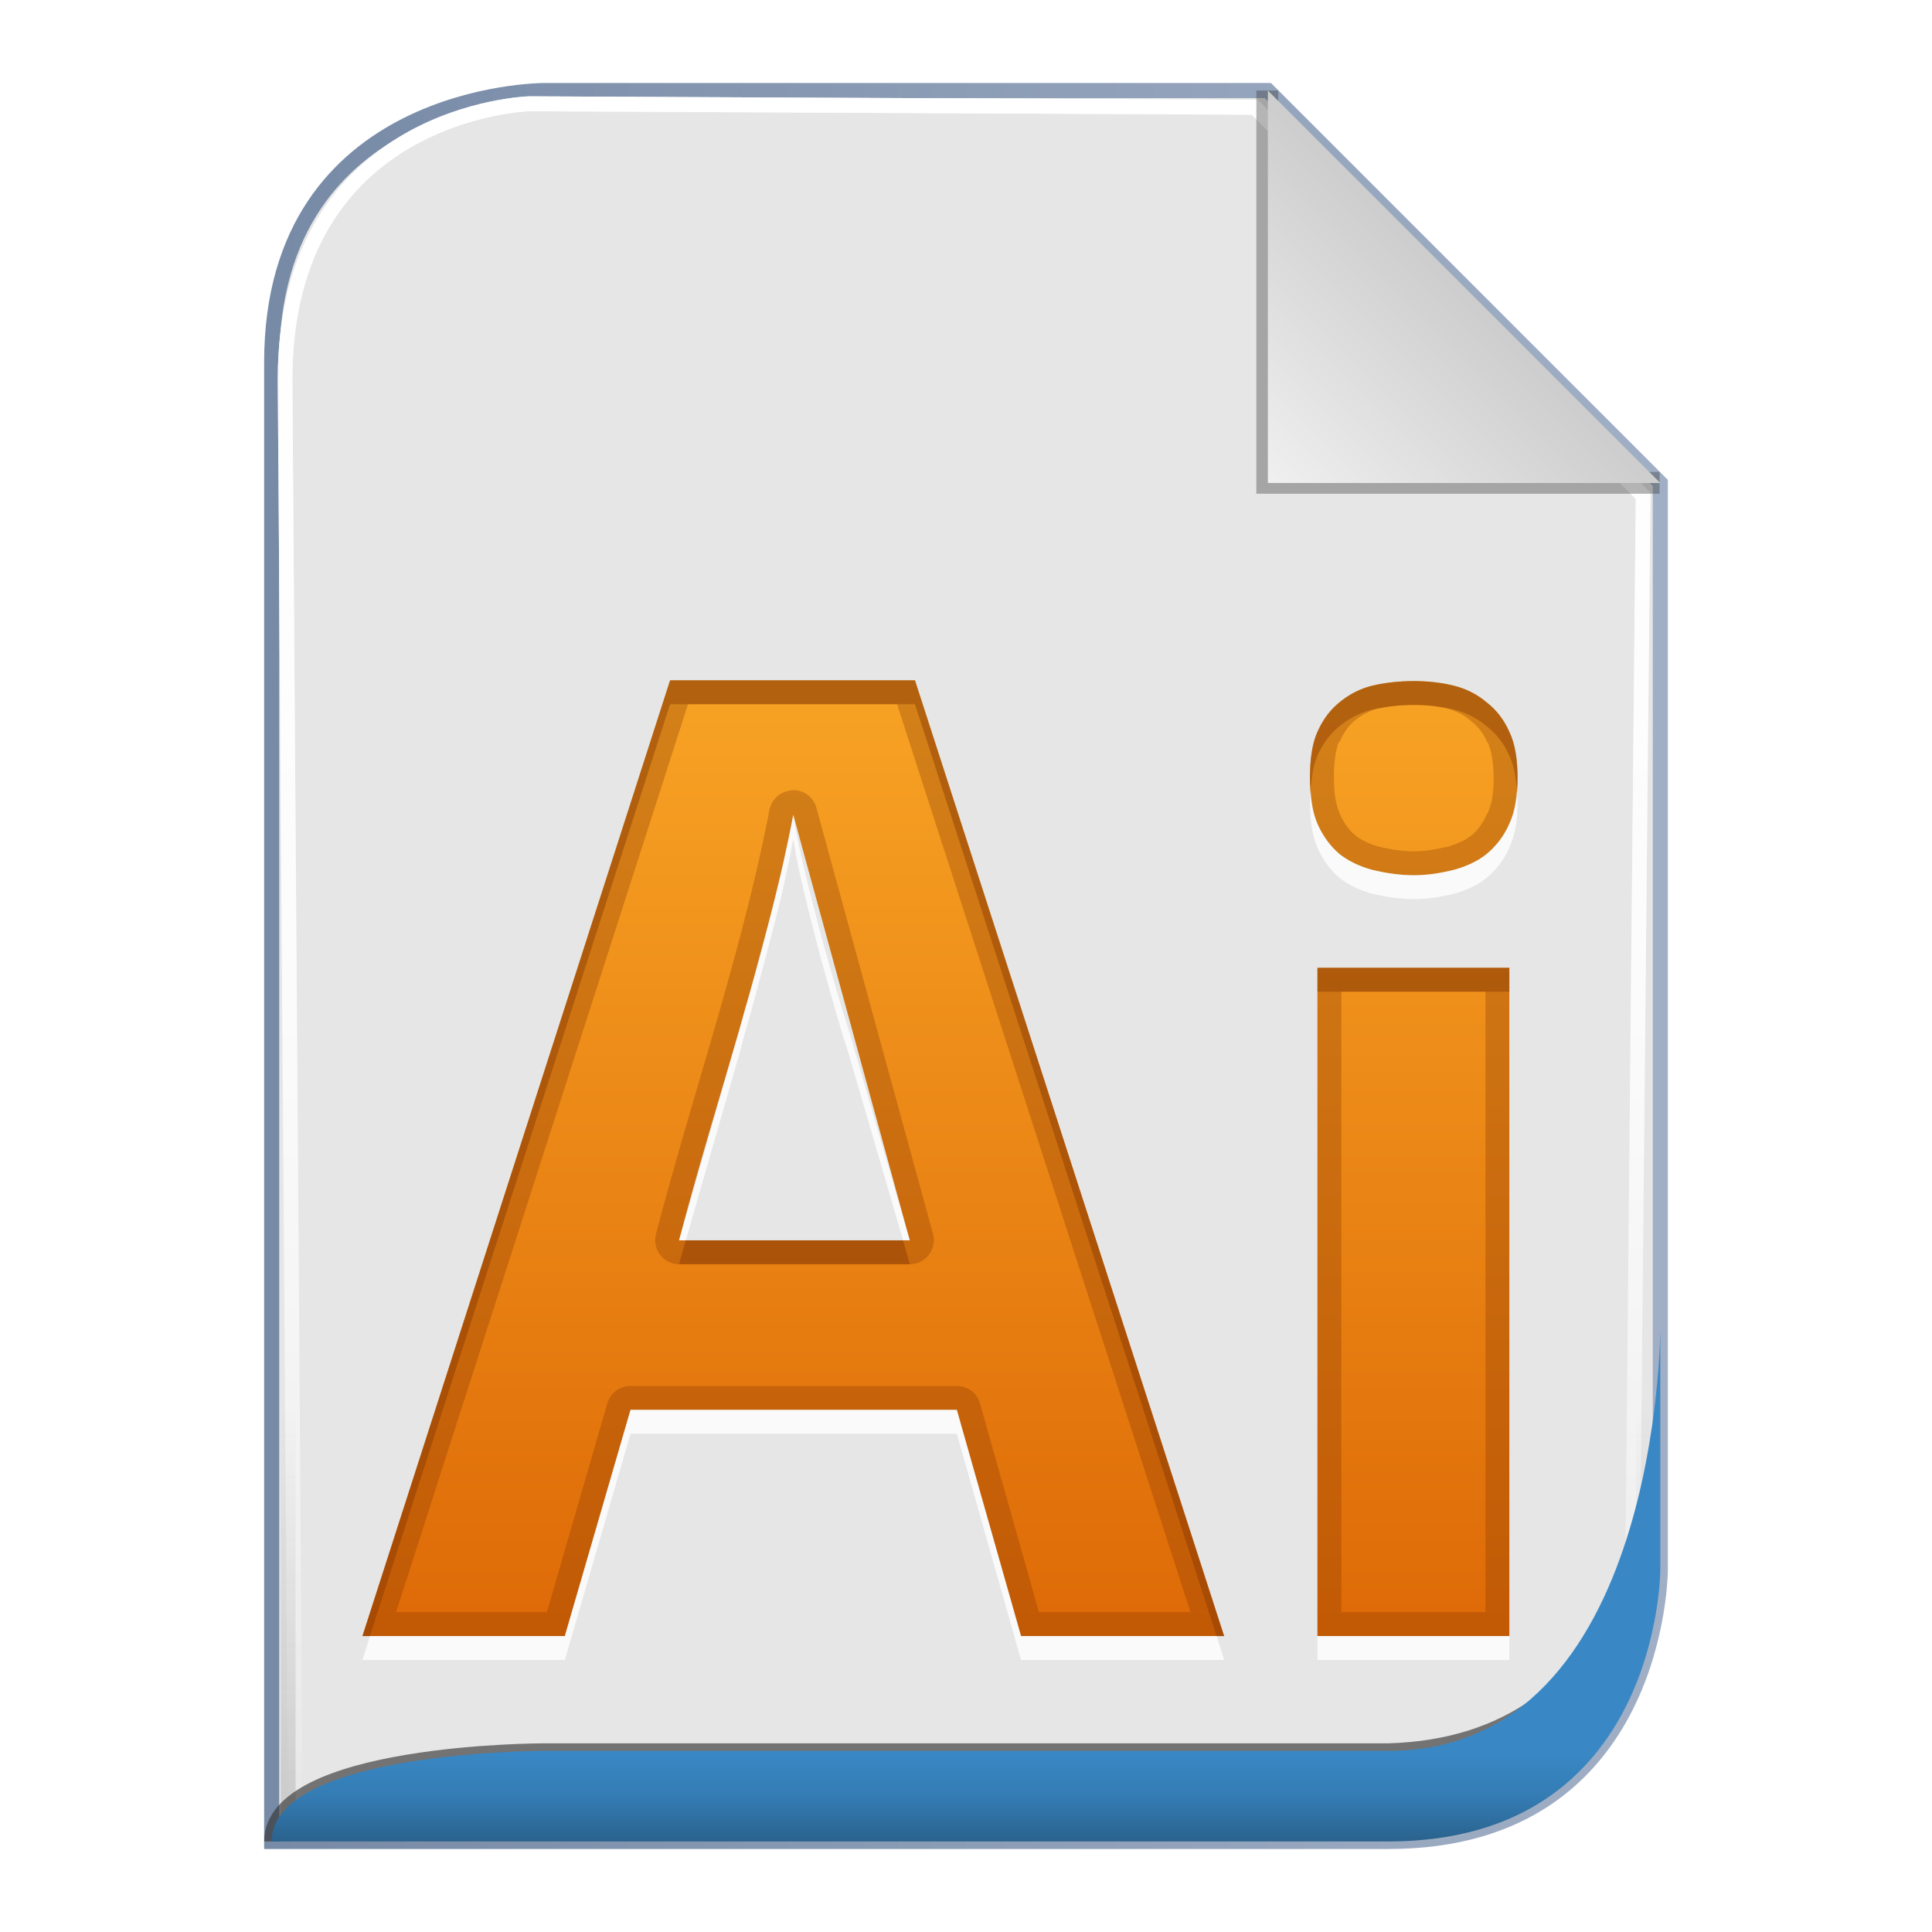 <?xml version="1.0" encoding="UTF-8" standalone="no"?>
<!-- Created with Inkscape (http://www.inkscape.org/) -->

<svg
   xmlns:svg="http://www.w3.org/2000/svg"
   xmlns="http://www.w3.org/2000/svg"
   xmlns:xlink="http://www.w3.org/1999/xlink"
   version="1.1"
   width="128"
   height="128"
   id="svg3722">
  <defs
     id="defs3724">
    <filter
       color-interpolation-filters="sRGB"
       id="filter3610">
      <feGaussianBlur
         id="feGaussianBlur3612"
         stdDeviation="1.56" />
    </filter>
    <linearGradient
       x1="18"
       y1="361"
       x2="110"
       y2="361"
       id="linearGradient3720"
       xlink:href="#linearGradient5884"
       gradientUnits="userSpaceOnUse" />
    <linearGradient
       id="linearGradient5884">
      <stop
         id="stop5886"
         style="stop-color:#778aa6;stop-opacity:1"
         offset="0" />
      <stop
         id="stop5888"
         style="stop-color:#a0afc5;stop-opacity:1"
         offset="1" />
    </linearGradient>
    <linearGradient
       x1="56.655"
       y1="5.5"
       x2="56.655"
       y2="122.51"
       id="linearGradient3805"
       xlink:href="#linearGradient3694"
       gradientUnits="userSpaceOnUse"
       gradientTransform="matrix(0.983,0,0,0.992,0.771,297.967)" />
    <linearGradient
       id="linearGradient3694">
      <stop
         id="stop3696"
         style="stop-color:#ffffff;stop-opacity:1"
         offset="0" />
      <stop
         id="stop3700"
         style="stop-color:#ffffff;stop-opacity:0.675"
         offset="0.5" />
      <stop
         id="stop3698"
         style="stop-color:#ffffff;stop-opacity:0"
         offset="1" />
    </linearGradient>
    <filter
       color-interpolation-filters="sRGB"
       id="filter3778">
      <feGaussianBlur
         id="feGaussianBlur3780"
         stdDeviation="0.518" />
    </filter>
    <linearGradient
       x1="56.655"
       y1="5.5"
       x2="56.655"
       y2="122.51"
       id="linearGradient3807"
       xlink:href="#linearGradient3694"
       gradientUnits="userSpaceOnUse"
       gradientTransform="matrix(0.983,0,0,0.992,0.771,297.967)" />
    <linearGradient
       id="linearGradient3836">
      <stop
         id="stop3838"
         style="stop-color:#ffffff;stop-opacity:1"
         offset="0" />
      <stop
         id="stop3840"
         style="stop-color:#ffffff;stop-opacity:0.675"
         offset="0.5" />
      <stop
         id="stop3842"
         style="stop-color:#ffffff;stop-opacity:0"
         offset="1" />
    </linearGradient>
    <filter
       color-interpolation-filters="sRGB"
       id="filter3702">
      <feGaussianBlur
         id="feGaussianBlur3704"
         stdDeviation="0.514" />
    </filter>
    <filter
       color-interpolation-filters="sRGB"
       id="filter3676">
      <feGaussianBlur
         id="feGaussianBlur3678"
         stdDeviation="0.36" />
    </filter>
    <linearGradient
       x1="102"
       y1="14"
       x2="92"
       y2="24"
       id="linearGradient3393"
       xlink:href="#linearGradient3649"
       gradientUnits="userSpaceOnUse"
       gradientTransform="matrix(1.444,0,0,1.444,-48.889,294.333)" />
    <linearGradient
       id="linearGradient3649">
      <stop
         id="stop3651"
         style="stop-color:#c9c9c9;stop-opacity:1"
         offset="0" />
      <stop
         id="stop3653"
         style="stop-color:#f0f0f0;stop-opacity:1"
         offset="1" />
    </linearGradient>
    <linearGradient
       x1="64"
       y1="122.5"
       x2="64"
       y2="93.86"
       id="linearGradient3811"
       xlink:href="#linearGradient3758"
       gradientUnits="userSpaceOnUse" />
    <linearGradient
       id="linearGradient3758">
      <stop
         id="stop3760"
         style="stop-color:#333333;stop-opacity:1"
         offset="0" />
      <stop
         id="stop3762"
         style="stop-color:#333333;stop-opacity:0"
         offset="1" />
    </linearGradient>
    <filter
       color-interpolation-filters="sRGB"
       id="filter3782">
      <feGaussianBlur
         id="feGaussianBlur3784"
         stdDeviation="1.041" />
    </filter>
    <filter
       color-interpolation-filters="sRGB"
       id="filter3728">
      <feGaussianBlur
         id="feGaussianBlur3730"
         stdDeviation="0.578" />
    </filter>
    <linearGradient
       x1="62"
       y1="413"
       x2="62"
       y2="419"
       id="linearGradient3388"
       xlink:href="#linearGradient3636"
       gradientUnits="userSpaceOnUse" />
    <linearGradient
       id="linearGradient3636">
      <stop
         id="stop3638"
         style="stop-color:#3988c5;stop-opacity:1"
         offset="0" />
      <stop
         id="stop3644"
         style="stop-color:#347cb4;stop-opacity:1"
         offset="0.5" />
      <stop
         id="stop3640"
         style="stop-color:#2a628d;stop-opacity:1"
         offset="1" />
    </linearGradient>
    <linearGradient
       x1="62"
       y1="413"
       x2="62"
       y2="419"
       id="linearGradient3875"
       xlink:href="#linearGradient3636"
       gradientUnits="userSpaceOnUse" />
    <linearGradient
       x1="46.907"
       y1="75.471"
       x2="46.907"
       y2="36.246"
       id="linearGradient2880"
       xlink:href="#linearGradient3729"
       gradientUnits="userSpaceOnUse"
       gradientTransform="translate(-2,0)" />
    <linearGradient
       id="linearGradient3729">
      <stop
         id="stop3731"
         style="stop-color:#1c59ad;stop-opacity:1"
         offset="0" />
      <stop
         id="stop3733"
         style="stop-color:#377ad6;stop-opacity:1"
         offset="1" />
    </linearGradient>
    <linearGradient
       x1="46.882"
       y1="75.753"
       x2="46.882"
       y2="35.372"
       id="linearGradient2880-3"
       xlink:href="#linearGradient3821"
       gradientUnits="userSpaceOnUse"
       gradientTransform="translate(-4,0)" />
    <linearGradient
       id="linearGradient3821">
      <stop
         id="stop3823"
         style="stop-color:#de6a07;stop-opacity:1"
         offset="0" />
      <stop
         id="stop3825"
         style="stop-color:#f8a425;stop-opacity:1"
         offset="1" />
    </linearGradient>
    <linearGradient
       x1="46.882"
       y1="75.753"
       x2="46.882"
       y2="35.372"
       id="linearGradient2903"
       xlink:href="#linearGradient3821"
       gradientUnits="userSpaceOnUse"
       gradientTransform="translate(4,313)" />
    <linearGradient
       x1="46.882"
       y1="75.753"
       x2="46.882"
       y2="35.372"
       id="linearGradient3641"
       xlink:href="#linearGradient3821"
       gradientUnits="userSpaceOnUse"
       gradientTransform="translate(4,313)" />
  </defs>
  <g
     transform="translate(0,-297)"
     id="layer1">
    <g
       id="g3799">
      <path
         d="m 18,419 74,0 c 18,0 18,-18 18,-18 l 0,-72 c 0,0 -26,-26 -26,-26 l -48,0 c 0,0 -18,0 -18,18 l 0,98 z"
         id="path2832"
         style="opacity:0.9;fill:#000000;fill-opacity:1;stroke:none;filter:url(#filter3610)" />
      <path
         d="m 18,419 74,0 c 18,0 18,-18 18,-18 l 0,-72 c 0,0 -26,-26 -26,-26 l -48,0 c 0,0 -18,0 -18,18 l 0,98 z"
         id="path3627"
         style="fill:#e6e6e6;fill-opacity:1;stroke:url(#linearGradient3720)" />
      <path
         d="m 18.457,419.006 72.707,0 c 17.685,0 17.685,-17.858 17.685,-17.858 l 0.708,-71.433 c 0,0 -26.254,-25.795 -26.254,-25.795 l -49.05,-0.232 c 0,0 -16.505,0.464 -16.505,18.322 l 0.708,96.997 z"
         transform="matrix(0.98,0,0,0.998,1.493,0.794)"
         id="path3684"
         style="opacity:0.9;fill:none;stroke:url(#linearGradient3805);stroke-width:0.988;stroke-linecap:butt;stroke-linejoin:miter;stroke-miterlimit:4;stroke-opacity:1;stroke-dasharray:none;filter:url(#filter3778)" />
      <path
         d="m 18.457,419.006 72.707,0 c 17.685,0 17.685,-17.858 17.685,-17.858 l 0.708,-71.433 c 0,0 -26.254,-25.795 -26.254,-25.795 l -49.05,-0.232 c 0,0 -16.505,0.464 -16.505,18.322 l 0.708,96.997 z"
         transform="matrix(0.98,0,0,0.998,1.493,0.794)"
         id="path3766"
         style="fill:none;stroke:url(#linearGradient3807);stroke-width:0.988;stroke-linecap:butt;stroke-linejoin:miter;stroke-miterlimit:4;stroke-opacity:1;stroke-dasharray:none;filter:url(#filter3702)" />
      <path
         d="M 92,6 92,24 l 18,3e-6"
         transform="matrix(1.444,0,0,1.444,-48.889,294.333)"
         id="path3639"
         style="opacity:0.6;fill:none;stroke:#333333;stroke-width:1px;stroke-linecap:butt;stroke-linejoin:miter;stroke-opacity:1;filter:url(#filter3676)" />
      <path
         d="m 84,303 0,26 26,0 -26,-26 z"
         id="path3629"
         style="fill:url(#linearGradient3393);fill-opacity:1;stroke:none" />
      <path
         d="m 18,122 74,0 c 18,0 18,-18 18,-18 l 0,-72 C 110,32 84,6 84,6 L 36,6 C 36,6 18,6 18,24 l 0,98 z"
         transform="matrix(0.976,0,0,0.992,1.525,297.036)"
         id="path3726"
         style="opacity:0.4;fill:none;stroke:url(#linearGradient3811);stroke-width:1px;stroke-linecap:butt;stroke-linejoin:miter;stroke-opacity:1;filter:url(#filter3782)" />
      <path
         d="m 18,419 c 0,-6 18,-6 18,-6 l 56,0 c 16.38,-0.463 17.389,-17.306 17.389,-17.306"
         id="path3722"
         style="opacity:0.8;fill:none;stroke:#333333;stroke-width:1px;stroke-linecap:butt;stroke-linejoin:miter;stroke-opacity:1;filter:url(#filter3728)" />
      <path
         d="m 18,419 74,0 c 18,0 18,-18 18,-18 0,0 0,-16 0,-16 0,0 0,28 -18,28 l -56,0 c 0,0 -18,0 -18,6 z"
         id="path3822"
         style="fill:url(#linearGradient3875);fill-opacity:1;stroke:none" />
    </g>
    <g
       transform="matrix(1.583,0,0,1.583,-23.476,-210.393)"
       id="g3635">
      <path
         d="M 42.875,349 30,389 l 8.469,0 2.75,-9.469 13.656,0 2.688,9.469 8.5,0 -12.938,-40 -10.25,0 z M 74,349.031 c -0.594,4e-5 -1.177,0.061 -1.719,0.188 -0.525,0.126 -0.973,0.363 -1.375,0.688 -0.385,0.307 -0.71,0.726 -0.938,1.25 -0.227,0.506 -0.313,1.161 -0.312,1.938 -4e-6,0.758 0.085,1.383 0.312,1.906 0.227,0.524 0.553,0.956 0.938,1.281 0.402,0.307 0.85,0.512 1.375,0.656 0.542,0.126 1.124,0.219 1.719,0.219 0.594,3e-5 1.132,-0.092 1.656,-0.219 0.524,-0.144 0.99,-0.349 1.375,-0.656 C 77.433,355.956 77.773,355.524 78,355 c 0.245,-0.524 0.344,-1.148 0.344,-1.906 -1.3e-5,-0.776 -0.099,-1.432 -0.344,-1.938 -0.227,-0.524 -0.567,-0.943 -0.969,-1.25 -0.385,-0.325 -0.851,-0.561 -1.375,-0.688 C 75.132,349.092 74.594,349.031 74,349.031 z m -25.969,5.594 4.875,17.812 -9.656,0 c 1.558,-5.94 3.614,-11.772 4.781,-17.812 z m 21.938,6.406 0,27.969 8.031,0 0,-27.969 -8.031,0 z"
         id="path3799"
         style="font-size:55.469px;font-style:normal;font-variant:normal;font-weight:bold;font-stretch:normal;text-align:start;line-height:125%;writing-mode:lr-tb;text-anchor:start;fill:url(#linearGradient3641);fill-opacity:1;stroke:none;font-family:Droid Sans;-inkscape-font-specification:Abandoned Bitplane Bold" />
      <path
         d="m 69.688,353.594 c -0.01,0.169 -0.031,0.317 -0.031,0.5 -4e-6,0.758 0.085,1.383 0.312,1.906 0.227,0.524 0.553,0.956 0.938,1.281 0.402,0.307 0.85,0.512 1.375,0.656 0.542,0.126 1.124,0.219 1.719,0.219 0.594,3e-5 1.132,-0.092 1.656,-0.219 0.524,-0.144 0.99,-0.349 1.375,-0.656 C 77.433,356.956 77.773,356.524 78,356 c 0.245,-0.524 0.344,-1.148 0.344,-1.906 -3e-6,-0.182 -0.02,-0.331 -0.031,-0.5 C 78.274,354.121 78.186,354.603 78,355 c -0.227,0.524 -0.567,0.956 -0.969,1.281 -0.385,0.307 -0.851,0.512 -1.375,0.656 -0.525,0.126 -1.062,0.219 -1.656,0.219 -0.594,3e-5 -1.177,-0.092 -1.719,-0.219 -0.525,-0.144 -0.973,-0.349 -1.375,-0.656 -0.385,-0.325 -0.71,-0.758 -0.938,-1.281 -0.172,-0.397 -0.247,-0.88 -0.281,-1.406 z M 48.031,354.625 c -0.072,0.4 -0.155,0.861 -0.281,1.406 -0.108,0.545 -0.244,1.132 -0.406,1.75 -0.144,0.599 -0.306,1.195 -0.469,1.812 -0.163,0.618 -0.324,1.205 -0.469,1.75 -0.144,0.545 -0.28,1.02 -0.406,1.438 -0.108,0.418 -0.196,0.738 -0.25,0.938 l -2.5,8.719 0.281,0 2.219,-7.719 c 0.054,-0.2 0.142,-0.52 0.25,-0.938 0.126,-0.418 0.262,-0.893 0.406,-1.438 0.144,-0.545 0.306,-1.132 0.469,-1.75 0.162,-0.618 0.324,-1.213 0.469,-1.812 0.162,-0.618 0.298,-1.205 0.406,-1.75 0.126,-0.545 0.209,-1.007 0.281,-1.406 0.09,0.636 0.252,1.404 0.469,2.312 0.217,0.908 0.453,1.811 0.688,2.719 0.253,0.89 0.471,1.693 0.688,2.438 0.217,0.745 0.392,1.298 0.5,1.625 l 2.25,7.719 0.281,0 -2.531,-8.719 c -0.108,-0.327 -0.283,-0.88 -0.5,-1.625 -0.217,-0.745 -0.435,-1.547 -0.688,-2.438 -0.235,-0.908 -0.471,-1.81 -0.688,-2.719 -0.217,-0.908 -0.378,-1.677 -0.469,-2.312 z m -6.812,24.906 -2.75,9.469 -8.156,0 -0.312,1 8.469,0 2.75,-9.469 13.656,0 2.688,9.469 8.5,0 -0.312,-1 -8.188,0 -2.688,-9.469 -13.656,0 z m 28.75,9.469 0,1 8.031,0 0,-1 -8.031,0 z"
         id="path3816"
         style="font-size:55.469px;font-style:normal;font-variant:normal;font-weight:bold;font-stretch:normal;text-align:start;line-height:125%;writing-mode:lr-tb;text-anchor:start;opacity:0.8;fill:#ffffff;fill-opacity:1;stroke:none;font-family:Droid Sans;-inkscape-font-specification:Abandoned Bitplane Bold" />
      <path
         d="M 42.875,349 30,389 l 0.312,0 12.562,-39 10.25,0 12.625,39 0.312,0 -12.938,-40 -10.25,0 z M 74,349.031 c -0.594,4e-5 -1.177,0.061 -1.719,0.188 -0.525,0.126 -0.973,0.363 -1.375,0.688 -0.385,0.307 -0.71,0.726 -0.938,1.25 -0.227,0.506 -0.313,1.161 -0.312,1.938 -10e-7,0.184 0.02,0.331 0.031,0.5 0.033,-0.549 0.107,-1.051 0.281,-1.438 0.227,-0.524 0.553,-0.943 0.938,-1.25 0.402,-0.325 0.85,-0.561 1.375,-0.688 0.542,-0.126 1.124,-0.187 1.719,-0.188 0.594,4e-5 1.132,0.061 1.656,0.188 0.524,0.126 0.99,0.363 1.375,0.688 0.402,0.307 0.741,0.726 0.969,1.25 0.187,0.387 0.275,0.888 0.312,1.438 0.012,-0.168 0.031,-0.317 0.031,-0.5 -1.3e-5,-0.776 -0.099,-1.432 -0.344,-1.938 -0.227,-0.524 -0.567,-0.943 -0.969,-1.25 -0.385,-0.325 -0.851,-0.561 -1.375,-0.688 C 75.132,349.092 74.594,349.031 74,349.031 z m -4.031,12 0,1 8.031,0 0,-1 -8.031,0 z m -26.438,11.406 c -0.091,0.334 -0.193,0.665 -0.281,1 l 9.656,0 -0.281,-1 -9.094,0 z"
         id="path3829"
         style="font-size:55.469px;font-style:normal;font-variant:normal;font-weight:bold;font-stretch:normal;text-align:start;line-height:125%;writing-mode:lr-tb;text-anchor:start;opacity:0.4;fill:#803300;fill-opacity:1;stroke:none;font-family:Droid Sans;-inkscape-font-specification:Abandoned Bitplane Bold" />
      <path
         d="M 42.875,349 30,389 l 8.469,0 2.75,-9.469 13.656,0 2.688,9.469 8.5,0 -12.938,-40 -10.25,0 z M 74,349.031 c -0.594,4e-5 -1.177,0.061 -1.719,0.188 -0.525,0.126 -0.973,0.363 -1.375,0.688 -0.385,0.307 -0.71,0.726 -0.938,1.25 -0.227,0.506 -0.313,1.161 -0.312,1.938 -4e-6,0.758 0.085,1.383 0.312,1.906 0.227,0.524 0.553,0.956 0.938,1.281 0.402,0.307 0.85,0.512 1.375,0.656 0.542,0.126 1.124,0.219 1.719,0.219 0.594,3e-5 1.132,-0.092 1.656,-0.219 0.524,-0.144 0.99,-0.349 1.375,-0.656 C 77.433,355.956 77.773,355.524 78,355 c 0.245,-0.524 0.344,-1.148 0.344,-1.906 -1.3e-5,-0.776 -0.099,-1.432 -0.344,-1.938 -0.227,-0.524 -0.567,-0.943 -0.969,-1.25 -0.385,-0.325 -0.851,-0.561 -1.375,-0.688 C 75.132,349.092 74.594,349.031 74,349.031 z M 43.625,350 l 8.75,0 12.281,38 -6.344,0 -2.469,-8.75 A 1.007,1.007 0 0 0 54.875,378.531 l -13.656,0 A 1.007,1.007 0 0 0 40.25,379.25 L 37.719,388 31.406,388 43.625,350 z M 74,350.031 c 0.525,4e-5 0.962,0.049 1.406,0.156 0.379,0.091 0.707,0.279 0.969,0.5 a 1.007,1.007 0 0 0 0.031,0.031 c 0.268,0.204 0.497,0.476 0.656,0.844 a 1.007,1.007 0 0 0 0.031,0.031 c 0.142,0.294 0.25,0.809 0.25,1.5 -1.1e-5,0.671 -0.091,1.129 -0.25,1.469 a 1.007,1.007 0 0 0 -0.031,0.031 c -0.162,0.374 -0.378,0.682 -0.656,0.906 -0.239,0.191 -0.579,0.35 -1,0.469 -0.011,0.002 -0.021,-0.002 -0.031,0 -0.469,0.112 -0.896,0.188 -1.375,0.188 -0.47,3e-5 -0.964,-0.08 -1.438,-0.188 -0.415,-0.114 -0.722,-0.263 -1,-0.469 -0.01,-0.009 -0.021,-0.022 -0.031,-0.031 -0.25,-0.219 -0.463,-0.503 -0.625,-0.875 -0.148,-0.34 -0.25,-0.817 -0.25,-1.5 -4e-6,-0.703 0.086,-1.237 0.219,-1.531 a 1.007,1.007 0 0 0 0.031,0 c 0.166,-0.382 0.373,-0.674 0.625,-0.875 0.295,-0.239 0.608,-0.409 0.969,-0.5 0.009,-0.002 0.022,0.002 0.031,0 0.449,-0.102 0.954,-0.156 1.469,-0.156 z m -25.969,3.562 a 1.007,1.007 0 0 0 -0.188,0.031 1.007,1.007 0 0 0 -0.812,0.812 c -1.148,5.942 -3.178,11.756 -4.75,17.75 a 1.007,1.007 0 0 0 0.969,1.25 l 9.656,0 a 1.007,1.007 0 0 0 0.969,-1.281 L 49,354.344 a 1.007,1.007 0 0 0 -0.969,-0.75 z m 0,1.031 4.875,17.812 -9.656,0 c 1.558,-5.94 3.614,-11.772 4.781,-17.812 z m 21.938,6.406 0,27.969 8.031,0 0,-27.969 -8.031,0 z m 1,1 6.031,0 0,25.969 -6.031,0 0,-25.969 z"
         id="path3838"
         style="font-size:55.469px;font-style:normal;font-variant:normal;font-weight:bold;font-stretch:normal;text-align:start;line-height:125%;writing-mode:lr-tb;text-anchor:start;opacity:0.3;fill:#803300;fill-opacity:1;stroke:none;font-family:Droid Sans;-inkscape-font-specification:Abandoned Bitplane Bold" />
    </g>
  </g>
</svg>
